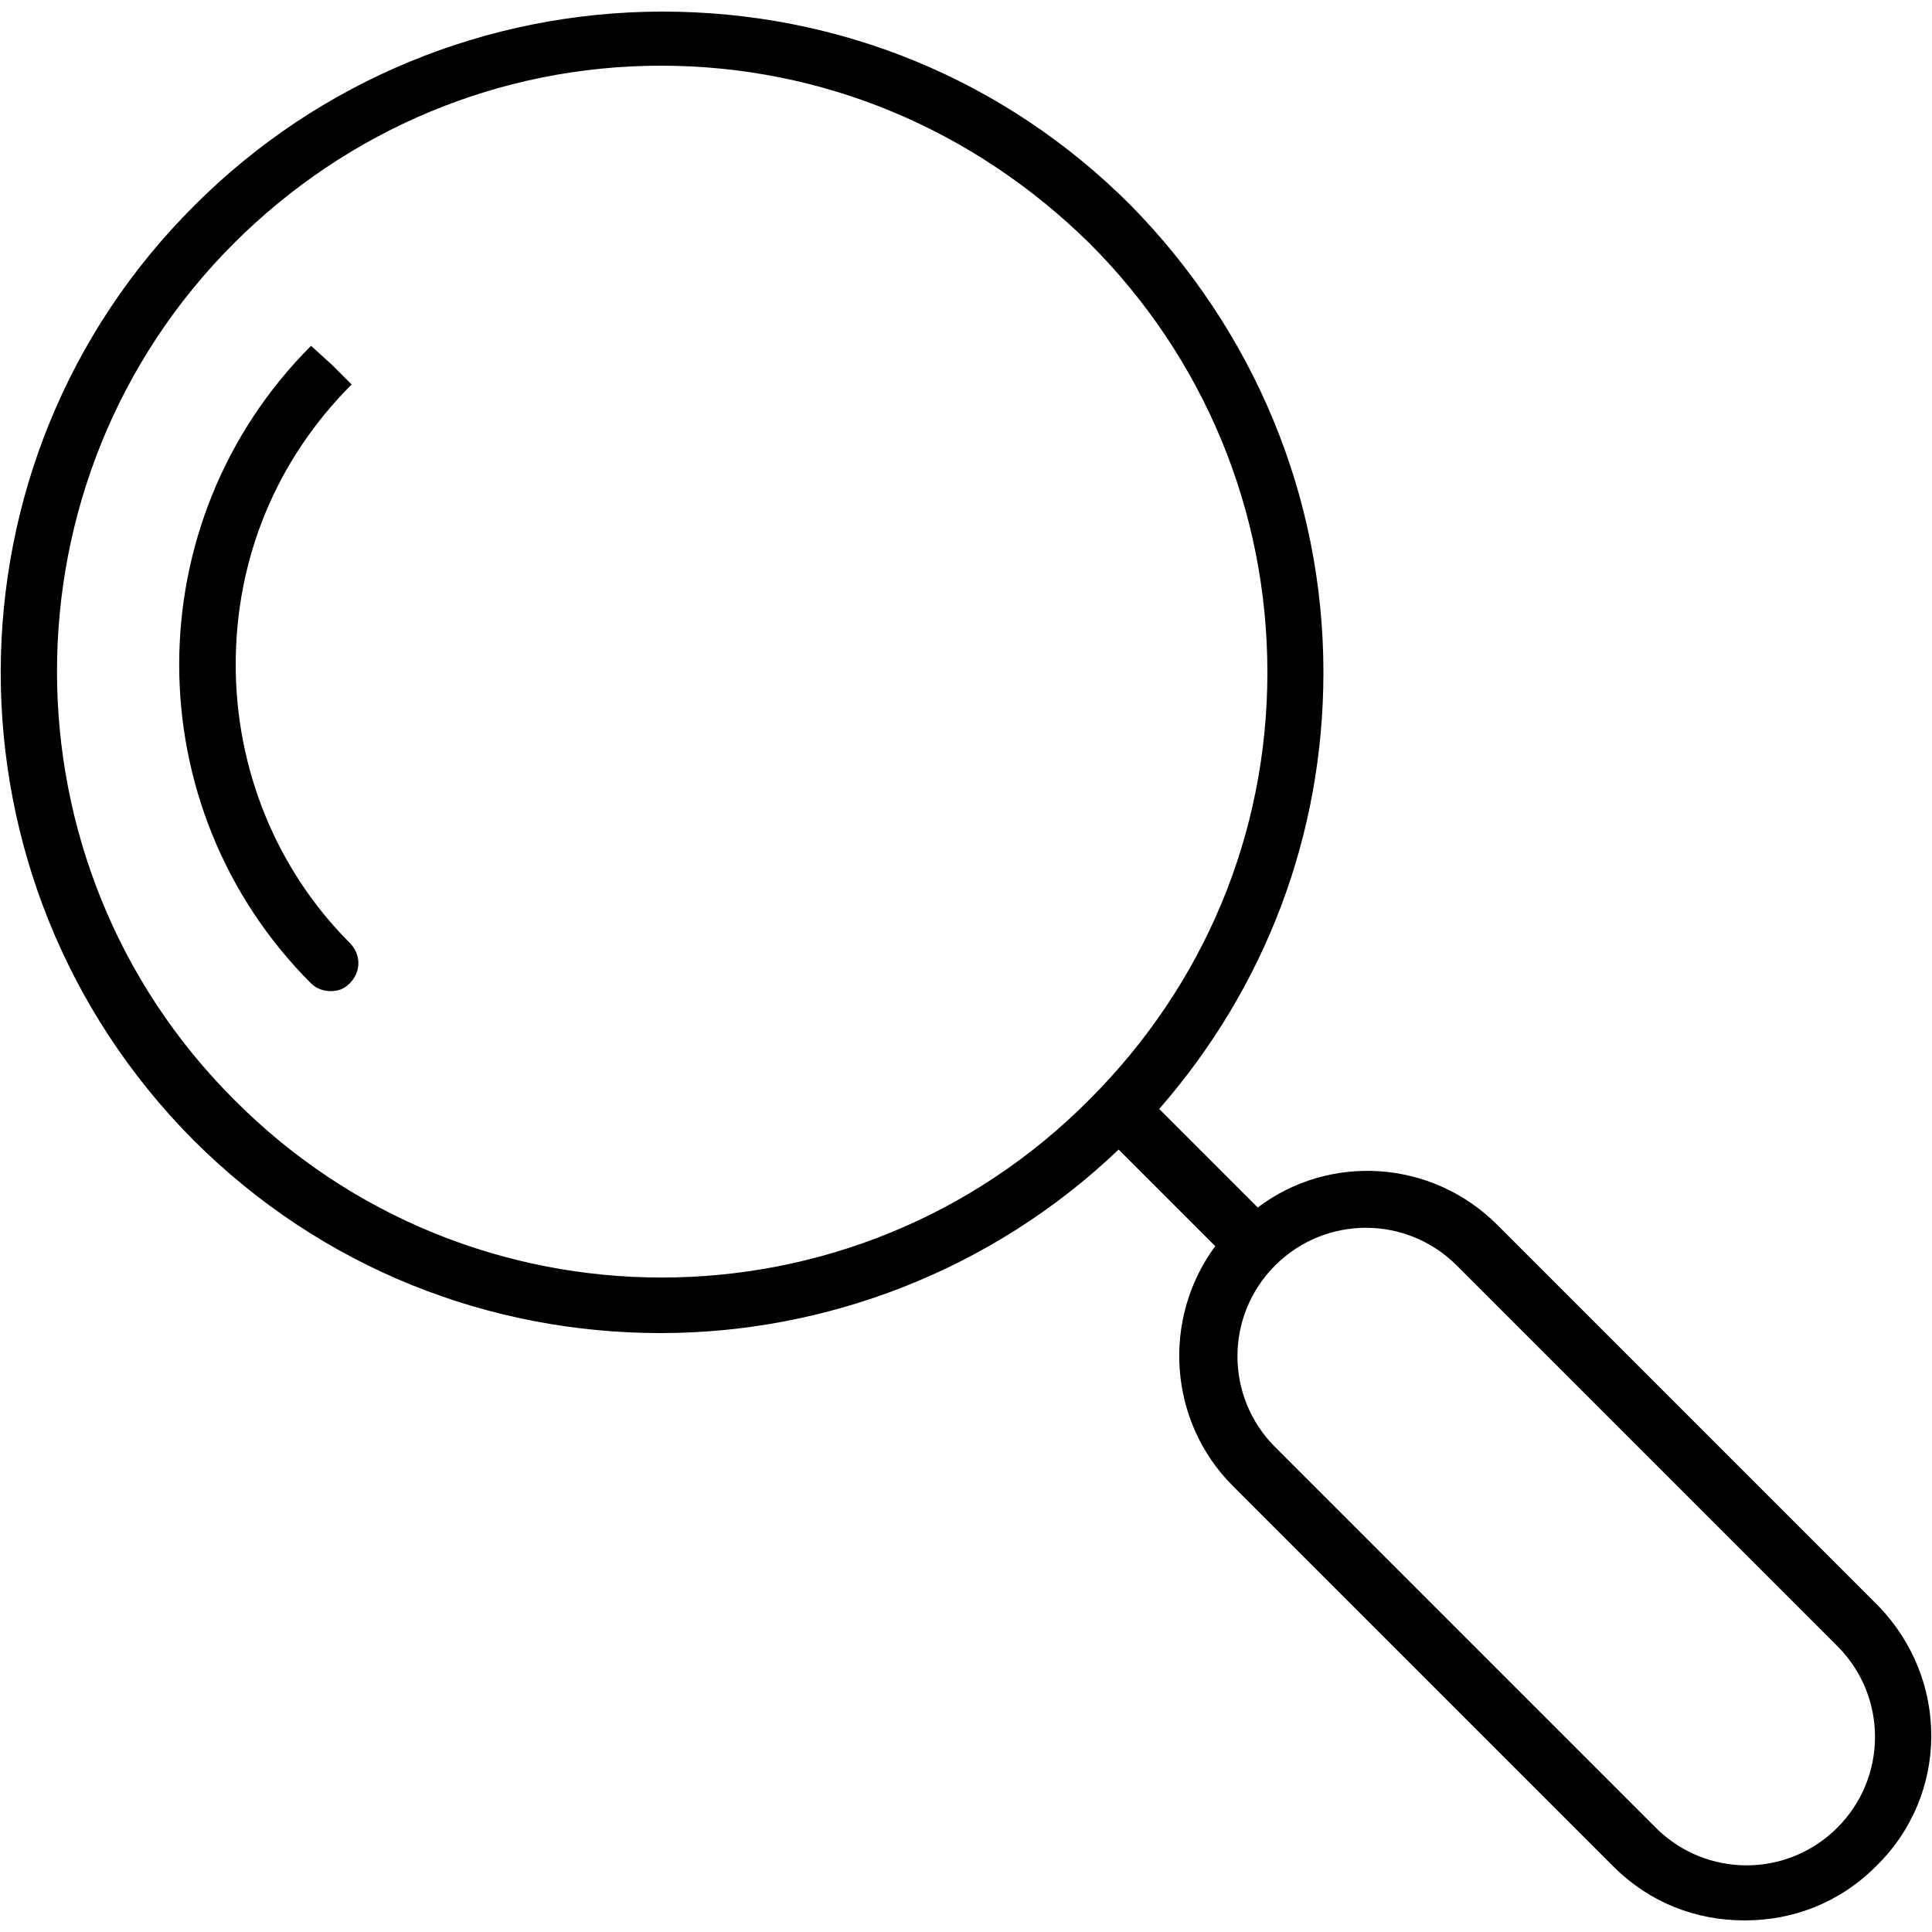 <?xml version="1.0" encoding="utf-8"?>
<!-- Generator: Adobe Illustrator 20.1.0, SVG Export Plug-In . SVG Version: 6.00 Build 0)  -->
<svg version="1.1" id="Layer_1" xmlns="http://www.w3.org/2000/svg" xmlns:xlink="http://www.w3.org/1999/xlink" x="0px" y="0px"
	 viewBox="0 0 100 100" style="enable-background:new 0 0 100 100;" xml:space="preserve">
<title>ZoOpgelost iconen</title>
<g>
	<path d="M97.2,83.1L77.5,63.4c-3.4-3.4-8.7-3.7-12.4-0.9l-5.1-5.1c5.5-6.3,8.5-14.2,8.5-22.6c0-9.1-3.6-17.7-10-24.2
		c-6.5-6.5-15.1-10-24.2-10c-9.1,0-17.8,3.6-24.2,10C-3.3,23.9-3.3,45.6,10,59c6.7,6.7,15.4,10,24.2,10c8.5,0,17.1-3.2,23.7-9.5l5,5
		c-2.8,3.8-2.4,9.1,0.9,12.4l19.7,19.7c1.9,1.9,4.3,2.8,6.8,2.8c2.5,0,4.9-0.9,6.8-2.8C100.9,92.9,100.9,86.9,97.2,83.1z M12.1,56.9
		c-12.2-12.2-12.2-32.1,0-44.3C18,6.7,25.9,3.4,34.2,3.4c8.4,0,16.2,3.3,22.2,9.2c5.9,5.9,9.2,13.8,9.2,22.2S62.3,51,56.4,56.9
		C44.2,69.2,24.3,69.2,12.1,56.9z M95.1,94.6c-2.6,2.6-6.8,2.6-9.4,0L66,74.9c-2.6-2.6-2.6-6.8,0-9.4c2.6-2.6,6.8-2.6,9.4,0
		l19.7,19.7C97.7,87.8,97.7,92,95.1,94.6z"/>
	<path d="M12.2,34.4c0-5.5,2.1-10.6,6-14.5l-1-1l-1.1-1C7,27,7,41.8,16.1,50.9c0.3,0.3,0.7,0.4,1,0.4c0.4,0,0.7-0.1,1-0.4
		c0.6-0.6,0.6-1.5,0-2.1C14.3,45,12.2,39.8,12.2,34.4z"/>
</g>
</svg>
